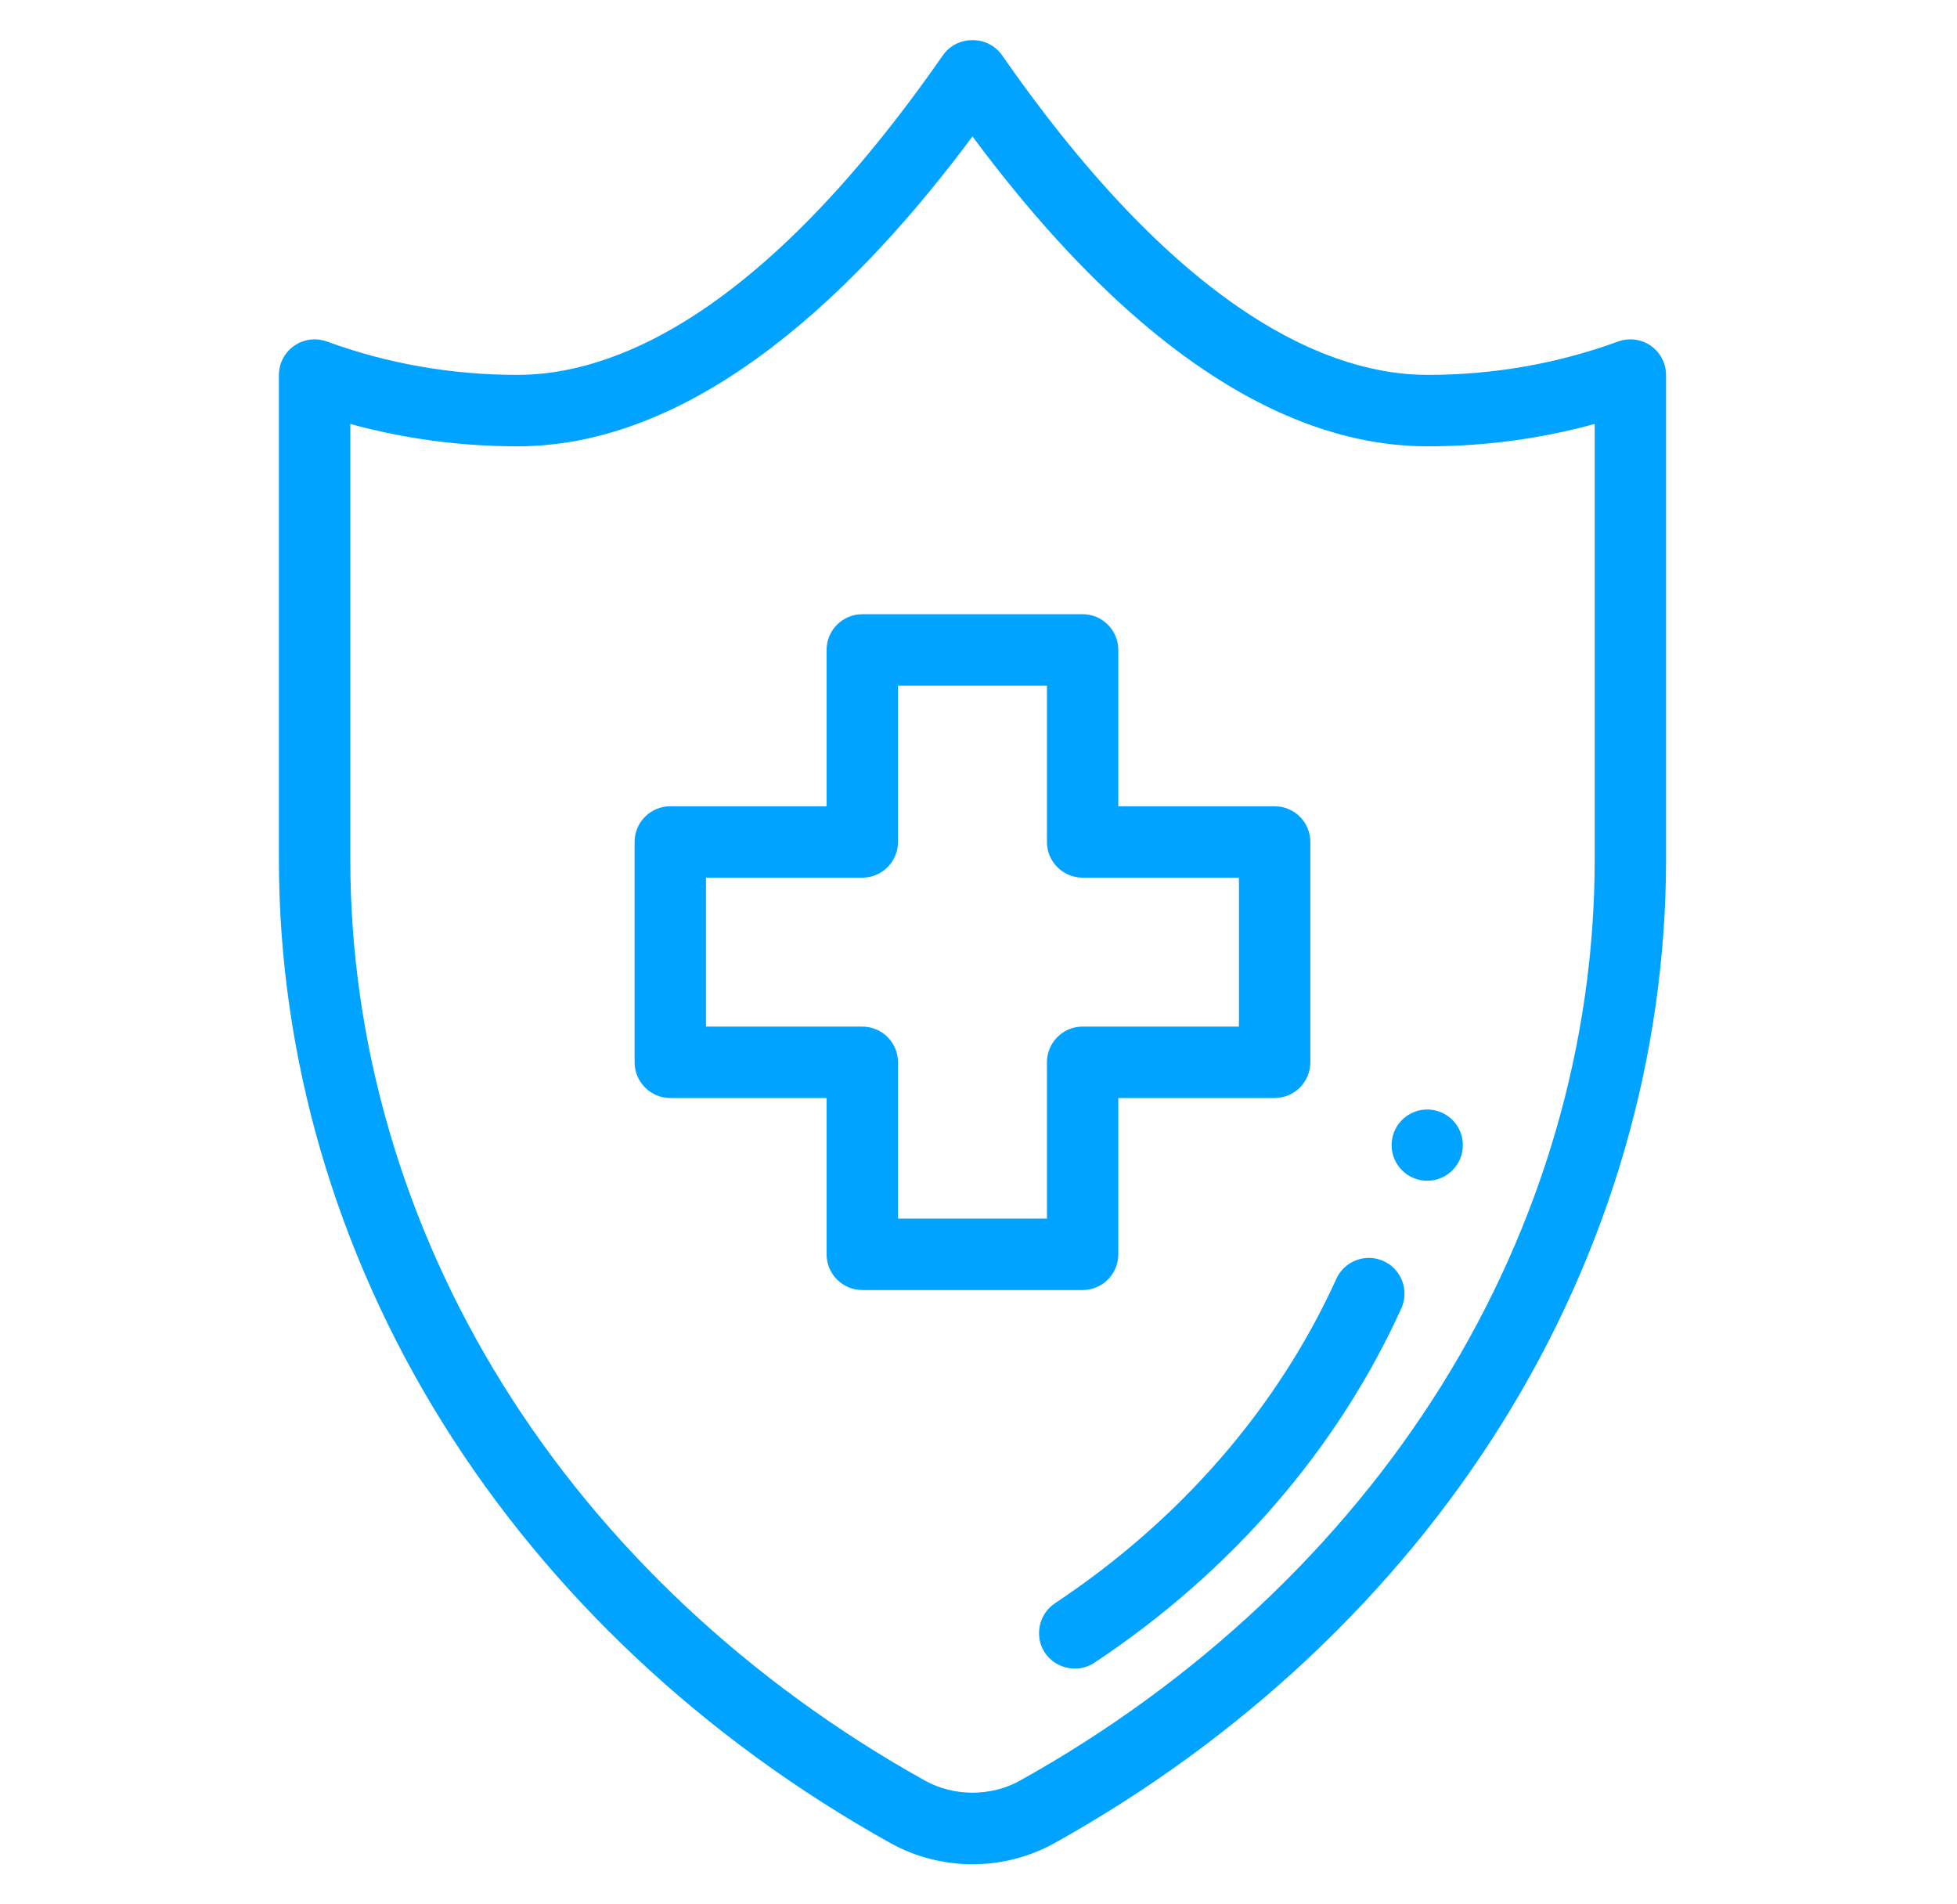 <svg width="37" height="36" viewBox="0 0 37 36" fill="none" xmlns="http://www.w3.org/2000/svg">
<path d="M27.249 22.267C27.591 22.12 27.749 21.724 27.603 21.382C27.456 21.041 27.06 20.882 26.719 21.029C26.377 21.175 26.218 21.571 26.365 21.913C26.512 22.255 26.907 22.413 27.249 22.267Z" fill="#00A3FF"/>
<path d="M31.211 6.537C31.03 6.411 30.8 6.381 30.593 6.456C29.448 6.875 28.235 7.087 26.987 7.087C25.236 7.087 22.421 6.039 18.948 1.048C18.822 0.867 18.615 0.759 18.394 0.759H18.379C18.158 0.759 17.951 0.867 17.825 1.048C14.352 6.039 11.537 7.087 9.786 7.087C8.538 7.087 7.325 6.875 6.18 6.456C5.973 6.381 5.742 6.411 5.562 6.537C5.381 6.663 5.273 6.87 5.273 7.09V16.249C5.273 19.965 6.343 23.646 8.366 26.894C10.383 30.132 13.312 32.88 16.835 34.842C17.313 35.108 17.85 35.242 18.386 35.242C18.923 35.242 19.459 35.108 19.938 34.842C23.461 32.88 26.39 30.132 28.406 26.894C30.43 23.646 31.499 19.965 31.499 16.249V7.09C31.499 6.87 31.392 6.663 31.211 6.537V6.537ZM30.15 16.249C30.15 19.713 29.151 23.147 27.261 26.181C25.365 29.225 22.605 31.812 19.281 33.663C18.738 33.965 18.035 33.965 17.491 33.663C14.167 31.812 11.408 29.225 9.512 26.181C7.622 23.147 6.623 19.713 6.623 16.249V8.014C7.643 8.295 8.704 8.437 9.786 8.437C13.229 8.437 16.283 5.41 18.386 2.579C19.429 3.985 20.493 5.156 21.556 6.068C23.388 7.64 25.215 8.437 26.987 8.437C28.069 8.437 29.129 8.295 30.15 8.014V16.249Z" fill="#00A3FF"/>
<path d="M21.143 23.712V20.757H24.099C24.472 20.757 24.774 20.454 24.774 20.082V15.916C24.774 15.544 24.472 15.242 24.099 15.242H21.143V12.286C21.143 11.913 20.841 11.611 20.469 11.611H16.303C15.931 11.611 15.628 11.913 15.628 12.286V15.242H12.673C12.3 15.242 11.998 15.544 11.998 15.916V20.082C11.998 20.454 12.3 20.757 12.673 20.757H15.628V23.712C15.628 24.085 15.931 24.387 16.303 24.387H20.469C20.841 24.387 21.143 24.085 21.143 23.712V23.712ZM19.794 20.082V23.037H16.978V20.082C16.978 19.709 16.676 19.407 16.303 19.407H13.348V16.591H16.303C16.676 16.591 16.978 16.289 16.978 15.916V12.961H19.794V15.916C19.794 16.289 20.096 16.591 20.469 16.591H23.424V19.407H20.469C20.096 19.407 19.794 19.709 19.794 20.082Z" fill="#00A3FF"/>
<path d="M26.158 23.84C25.819 23.686 25.419 23.837 25.265 24.176C24.16 26.61 22.321 28.731 19.945 30.309C19.663 30.496 19.563 30.875 19.716 31.177C19.896 31.531 20.359 31.654 20.691 31.433C23.278 29.715 25.285 27.398 26.494 24.734C26.648 24.394 26.497 23.994 26.158 23.84V23.84Z" fill="#00A3FF"/>
</svg>
